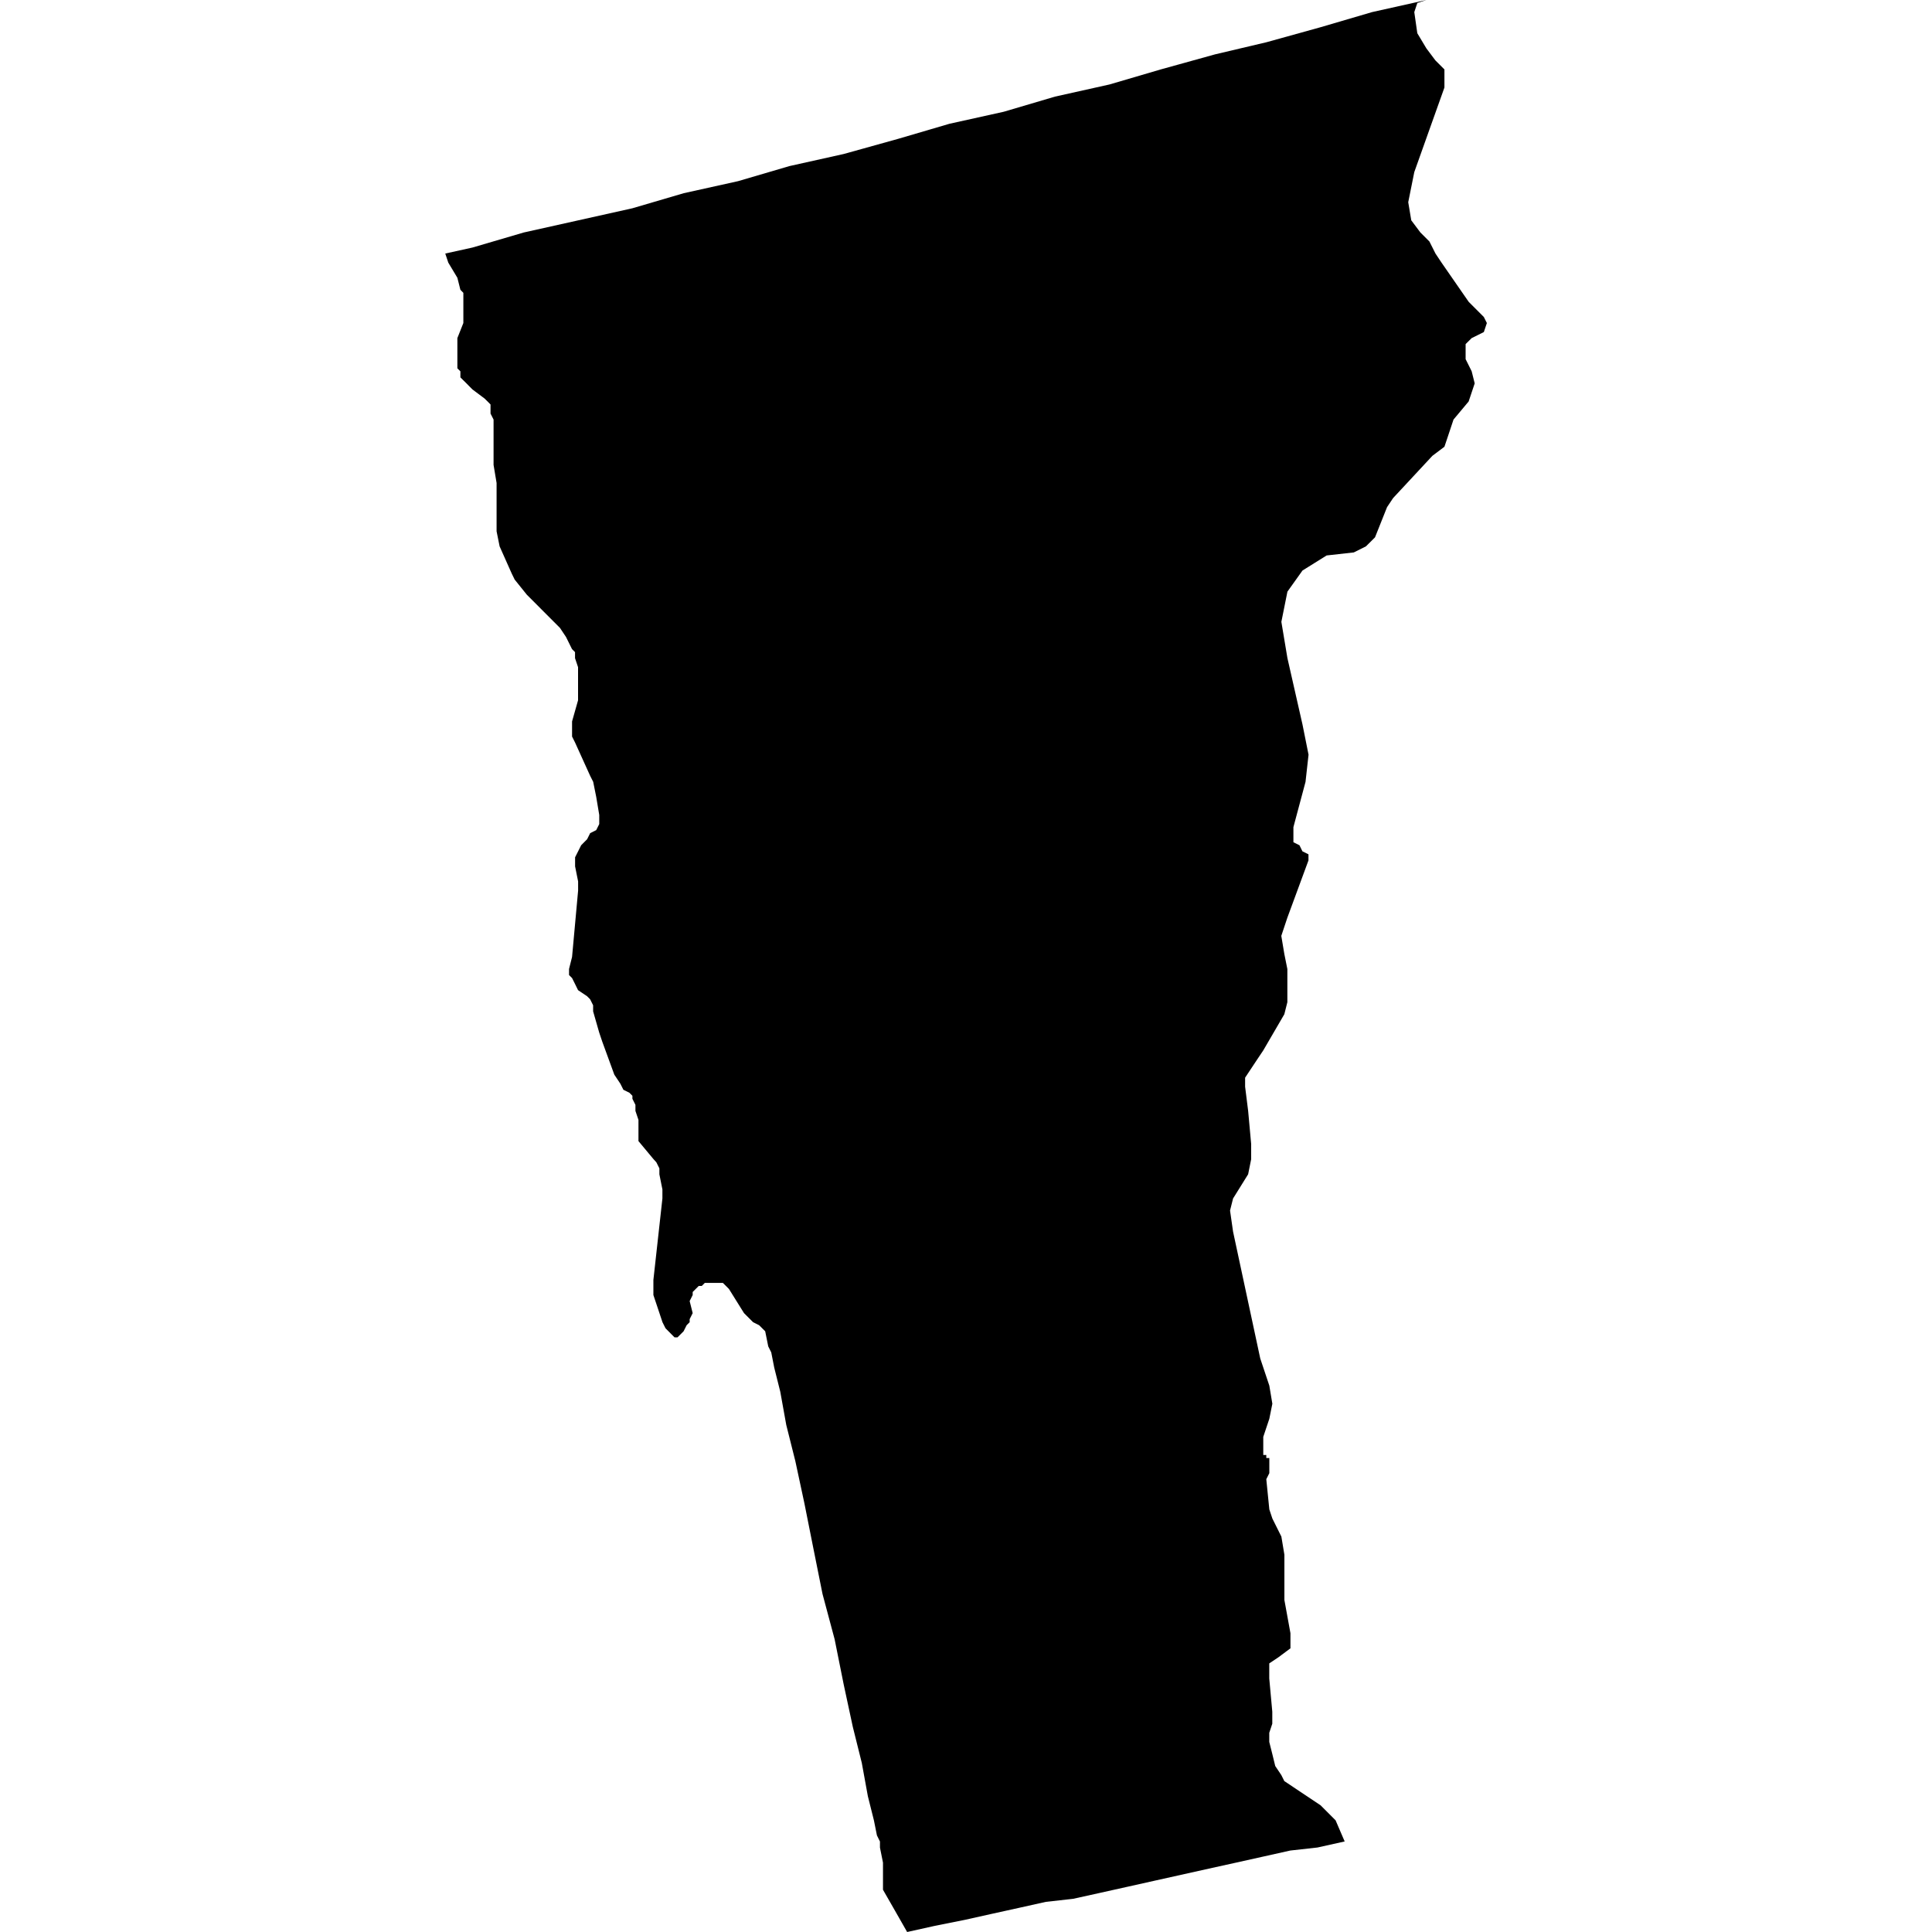<?xml version="1.0"?><svg xmlns="http://www.w3.org/2000/svg"  viewBox="0 0 30 30" width="60px" height="60px">    <path d="M6.961,4.078L6.914,3.937l0.422-0.093l0.797-0.234l0.844-0.188L9.82,3.234L10.617,3l0.844-0.187 l0.797-0.234l0.844-0.188l0.844-0.235l0.797-0.234l0.844-0.187L16.383,1.5l0.844-0.188l0.797-0.234l0.844-0.234l0.797-0.188 l0.843-0.234l0.797-0.234L22.148,0l-0.14,0.047l-0.047,0.141l0.047,0.328l0.14,0.234l0.141,0.188l0.14,0.14v0.281l-0.234,0.656 l-0.234,0.657L21.867,3.14l0.047,0.281l0.141,0.188l0.141,0.141l0.094,0.187l0.094,0.141l0.422,0.609l0.141,0.141l0.094,0.094 l0.047,0.094l-0.047,0.14l-0.094,0.047L22.852,5.25l-0.094,0.093v0.234l0.094,0.188l0.047,0.188l-0.094,0.281L22.57,6.515 l-0.094,0.282l-0.047,0.14l-0.187,0.141l-0.61,0.656l-0.094,0.141l-0.187,0.469l-0.141,0.14l-0.188,0.094l-0.422,0.047l-0.375,0.234 l-0.234,0.328l-0.094,0.469l0.094,0.563l0.234,1.031l0.094,0.469l-0.047,0.422l-0.188,0.703v0.234l0.094,0.047l0.046,0.094 l0.094,0.047v0.094l-0.328,0.89l-0.094,0.282l0.047,0.281l0.047,0.234v0.281v0.234l-0.047,0.187l-0.328,0.563l-0.094,0.14 l-0.187,0.282v0.14l0.047,0.375l0.047,0.516V18l-0.047,0.234l-0.234,0.376l-0.047,0.187l0.047,0.328l0.422,1.969l0.141,0.422 l0.047,0.281l-0.047,0.234l-0.047,0.14l-0.047,0.141v0.14v0.141h0.047v0.047h0.047v0.094v0.047v0.094l-0.047,0.094l0.047,0.469 l0.047,0.141l0.14,0.281l0.047,0.282v0.703l0.094,0.516v0.234l-0.188,0.14l-0.141,0.094v0.234l0.047,0.516v0.187l-0.047,0.141v0.141 l0.047,0.187l0.046,0.188l0.094,0.14l0.047,0.094l0.141,0.094l0.421,0.281l0.234,0.234l0.141,0.328l-0.422,0.094l-0.422,0.047 l-0.421,0.094l-0.422,0.094l-0.422,0.093l-0.422,0.094l-0.422,0.094l-0.421,0.094l-0.422,0.094l-0.422,0.093l-0.421,0.047 l-0.422,0.094l-0.422,0.093l-0.422,0.094l-0.469,0.094L14.086,30l-0.187-0.328l-0.188-0.328v-0.421l-0.047-0.234v-0.094L13.617,28.5 l-0.047-0.234l-0.094-0.375l-0.094-0.516l-0.14-0.562l-0.141-0.656l-0.141-0.703l-0.188-0.703l-0.141-0.703l-0.14-0.703 l-0.141-0.657l-0.141-0.562l-0.093-0.516l-0.094-0.375L11.976,21l-0.047-0.094l-0.047-0.234l-0.094-0.094l-0.094-0.047l-0.047-0.047 l-0.094-0.094l-0.234-0.375l-0.047-0.047l-0.047-0.047h-0.094h-0.14h-0.047l-0.047,0.047h-0.047l-0.047,0.047l-0.047,0.047v0.047 l-0.047,0.094l0.047,0.187l-0.047,0.094v0.047l-0.047,0.047l-0.047,0.094l-0.094,0.094h-0.047l-0.047-0.047l-0.093-0.094 l-0.047-0.094l-0.047-0.141l-0.094-0.281v-0.14v-0.094l0.14-1.265v-0.141l-0.047-0.234v-0.093l-0.047-0.094L10.148,18l-0.234-0.281 v-0.047v-0.094v-0.188L9.867,17.25v-0.094L9.82,17.062v-0.047l-0.047-0.047L9.68,16.922l-0.047-0.094l-0.094-0.141l-0.188-0.515 l-0.047-0.14l-0.094-0.328v-0.094l-0.047-0.094l-0.047-0.047l-0.14-0.094L8.93,15.281l-0.047-0.094l-0.047-0.047v-0.094l0.047-0.187 l0.094-1.031v-0.141L8.93,13.453v-0.094v-0.047l0.047-0.093l0.047-0.094l0.093-0.094l0.047-0.094l0.094-0.047l0.047-0.094v-0.141 l-0.047-0.281L9.211,12.14l-0.047-0.093L8.93,11.531l-0.047-0.094V11.39v-0.094v-0.094l0.093-0.328v-0.141V10.5v-0.14l-0.047-0.14 v-0.094l-0.047-0.047L8.789,9.891L8.695,9.75L8.18,9.234L7.992,9L7.946,8.906L7.758,8.484L7.711,8.25V8.156V8.109V7.641V7.5 L7.664,7.219v-0.14V6.797V6.703V6.515L7.617,6.422V6.328V6.281L7.571,6.234L7.524,6.188L7.336,6.047L7.289,6L7.243,5.953L7.149,5.86 V5.766L7.102,5.719V5.578V5.485V5.343V5.25l0.093-0.234V4.922V4.828V4.64V4.547L7.149,4.5L7.102,4.313L6.961,4.078L6.961,4.078z"/></svg>